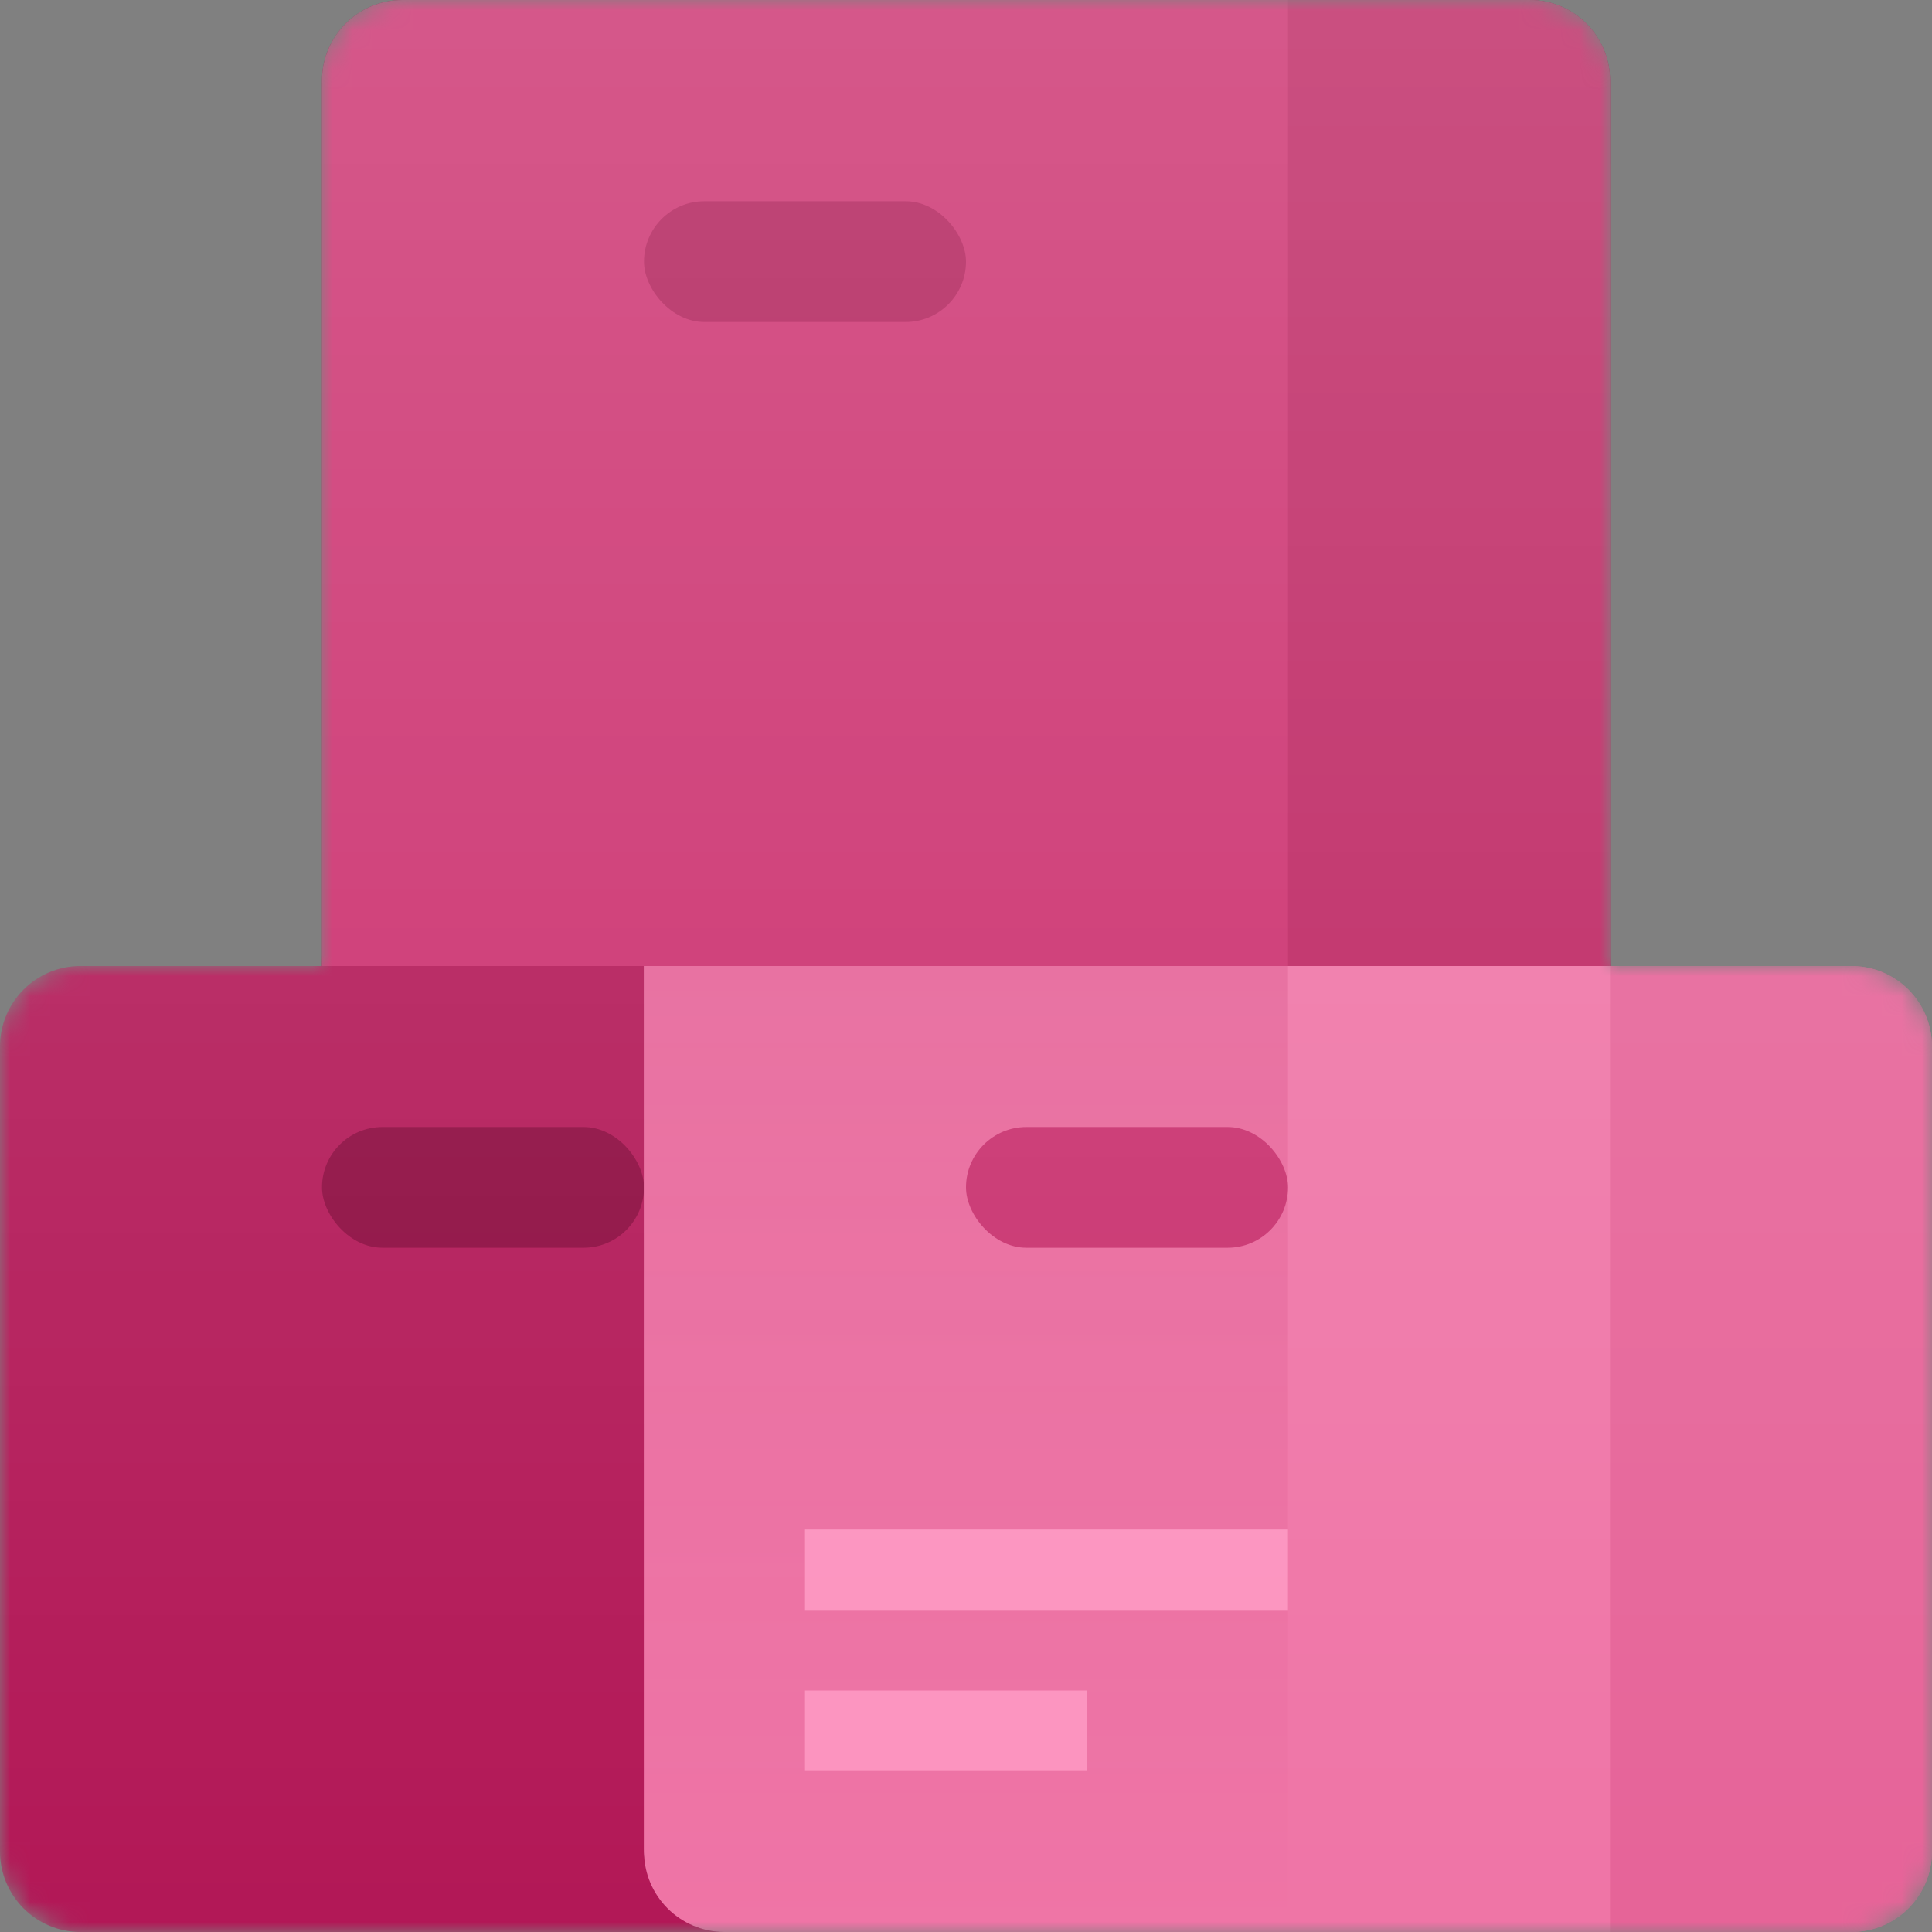 <svg version="1.1" width="96" height="96" viewBox="0 0 96 96" xmlns="http://www.w3.org/2000/svg" xmlns:xlink="http://www.w3.org/1999/xlink" fill="none" overflow="hidden"><rect x="0" y="0" width="96" height="96" fill="#808080" stroke="none"/><defs><linearGradient x2="1" gradientUnits="userSpaceOnUse" id="paint0_linear" gradientTransform="matrix(1.95943e-15,48,-32,2.93915e-15,32,0)"><stop offset="0" stop-color="#E66398"/><stop offset="1" stop-color="#EF74A6"/></linearGradient><linearGradient x2="1" gradientUnits="userSpaceOnUse" id="paint1_linear" gradientTransform="matrix(5.8783e-15,96,-96,5.8783e-15,96,0)"><stop offset="0" stop-color="#FFFFFF"/><stop offset="1" stop-color="#FFFFFF" stop-opacity="0"/></linearGradient></defs><g id="DevOpsIconArtifacts96"><mask maskUnits="userSpaceOnUse" x="0" y="0" width="96" height="96" id="mask0"><path d=" M 16 4 C 16 1.791 17.791 0 20 0 L 76 0 C 78.209 0 80 1.791 80 4 L 80 48 L 92 48 C 94.209 48 96 49.791 96 52 L 96 92 C 96 94.209 94.209 96 92 96 L 4 96 C 1.791 96 0 94.209 0 92 L 0 52 C 0 49.791 1.791 48 4 48 L 16 48 L 16 4 Z" id="Union" fill="#FFFFFF"/></mask><g mask="url(#mask0)"><g id="Group"><path d=" M 0 4 C 0 1.791 1.791 0 4 0 L 44 0 C 46.209 0 48 1.791 48 4 L 48 44 C 48 46.209 46.209 48 44 48 L 4 48 C 1.791 48 0 46.209 0 44 L 0 4 Z" id="Rectangle 2.1" fill="#B21756" transform="matrix(1,0,0,1,0,48)"/><path d=" M 0 0 L 8.8 0 C 11.009 0 12.8 1.791 12.8 4 L 12.8 42 C 12.8 44.209 11.009 46 8.8 46 L 0 46 L 0 0 Z" id="Rectangle 2.4" fill="#A61550" transform="matrix(1,0,0,1,35.2,48)"/><rect x="0" y="0" rx="3" width="16" height="6" id="Rectangle" fill="#8D0A3F" transform="matrix(1,0,0,1,16,56)"/></g><g id="Rectangle 2.4_2"><path d=" M 0 4 C 0 1.791 1.791 0 4 0 L 60 0 C 62.209 0 64 1.791 64 4 L 64 48 L 0 48 L 0 4 Z" fill="#890038" transform="matrix(1,0,0,1,16,0)"/></g><g id="Group 3"><path d=" M 0 4 C 0 1.791 1.791 0 4 0 L 60 0 C 62.209 0 64 1.791 64 4 L 64 48 L 0 48 L 0 4 Z" id="Rectangle 2.3" fill="#CB2E6D" transform="matrix(1,0,0,1,16,0)"/><rect x="0" y="0" rx="3" width="16" height="6" id="Rectangle_2" fill="#B01C57" transform="matrix(1,0,0,1,32,10)"/><path d=" M 0 0 L 12 0 C 14.209 0 16 1.791 16 4 L 16 48 L 0 48 L 0 0 Z" id="Rectangle 2" fill="#BD2461" transform="matrix(1,0,0,1,64,0)"/></g><g id="Rectangle 2_2" opacity="0.5"><path d=" M 0 0 L 60 0 C 62.209 0 64 1.791 64 4 L 64 44 C 64 46.209 62.209 48 60 48 L 4 48 C 1.791 48 0 46.209 0 44 L 0 0 Z" fill="#780031" transform="matrix(1,0,0,1,32,48)"/></g><g id="Group 2"><path d=" M 0 0 L 60 0 C 62.209 0 64 1.791 64 4 L 64 44 C 64 46.209 62.209 48 60 48 L 4 48 C 1.791 48 0 46.209 0 44 L 0 0 Z" id="Rectangle 2.4_3" fill="#EF74A6" transform="matrix(1,0,0,1,32,48)"/><path d=" M 4.571 48 L 32 48 L 32 0 L 0 0 L 0 43.826 C 0 46.131 2.047 48 4.571 48 Z" id="Intersect" fill="url(#paint0_linear)" transform="matrix(1,0,0,1,32,48)"/><rect x="0" y="0" rx="3" width="16" height="6" id="Rectangle_3" fill="#C82F6D" transform="matrix(1,0,0,1,48,56)"/><path d=" M 0 0 L 12 0 C 14.209 0 16 1.791 16 4 L 16 44 C 16 46.209 14.209 48 12 48 L 0 48 L 0 0 Z" id="Rectangle 2.3_2" fill="#E66398" transform="matrix(1,0,0,1,80,48)"/></g><g id="Union_2" transform="matrix(1,0,0,1,40,76)"><path d=" M 24 0 L 0 0 L 0 4 L 24 4 L 24 0 Z" fill="#FC92BE"/><path d=" M 14 8 L 0 8 L 0 12 L 14 12 L 14 8 Z" fill="#FC92BE"/></g><path d=" M 16 4 C 16 1.791 17.791 0 20 0 L 76 0 C 78.209 0 80 1.791 80 4 L 80 48 L 92 48 C 94.209 48 96 49.791 96 52 L 96 92 C 96 94.209 94.209 96 92 96 L 4 96 C 1.791 96 0 94.209 0 92 L 0 52 C 0 49.791 1.791 48 4 48 L 16 48 L 16 4 Z" id="Union_3" fill="url(#paint1_linear)" opacity="0.2"/></g></g></svg>